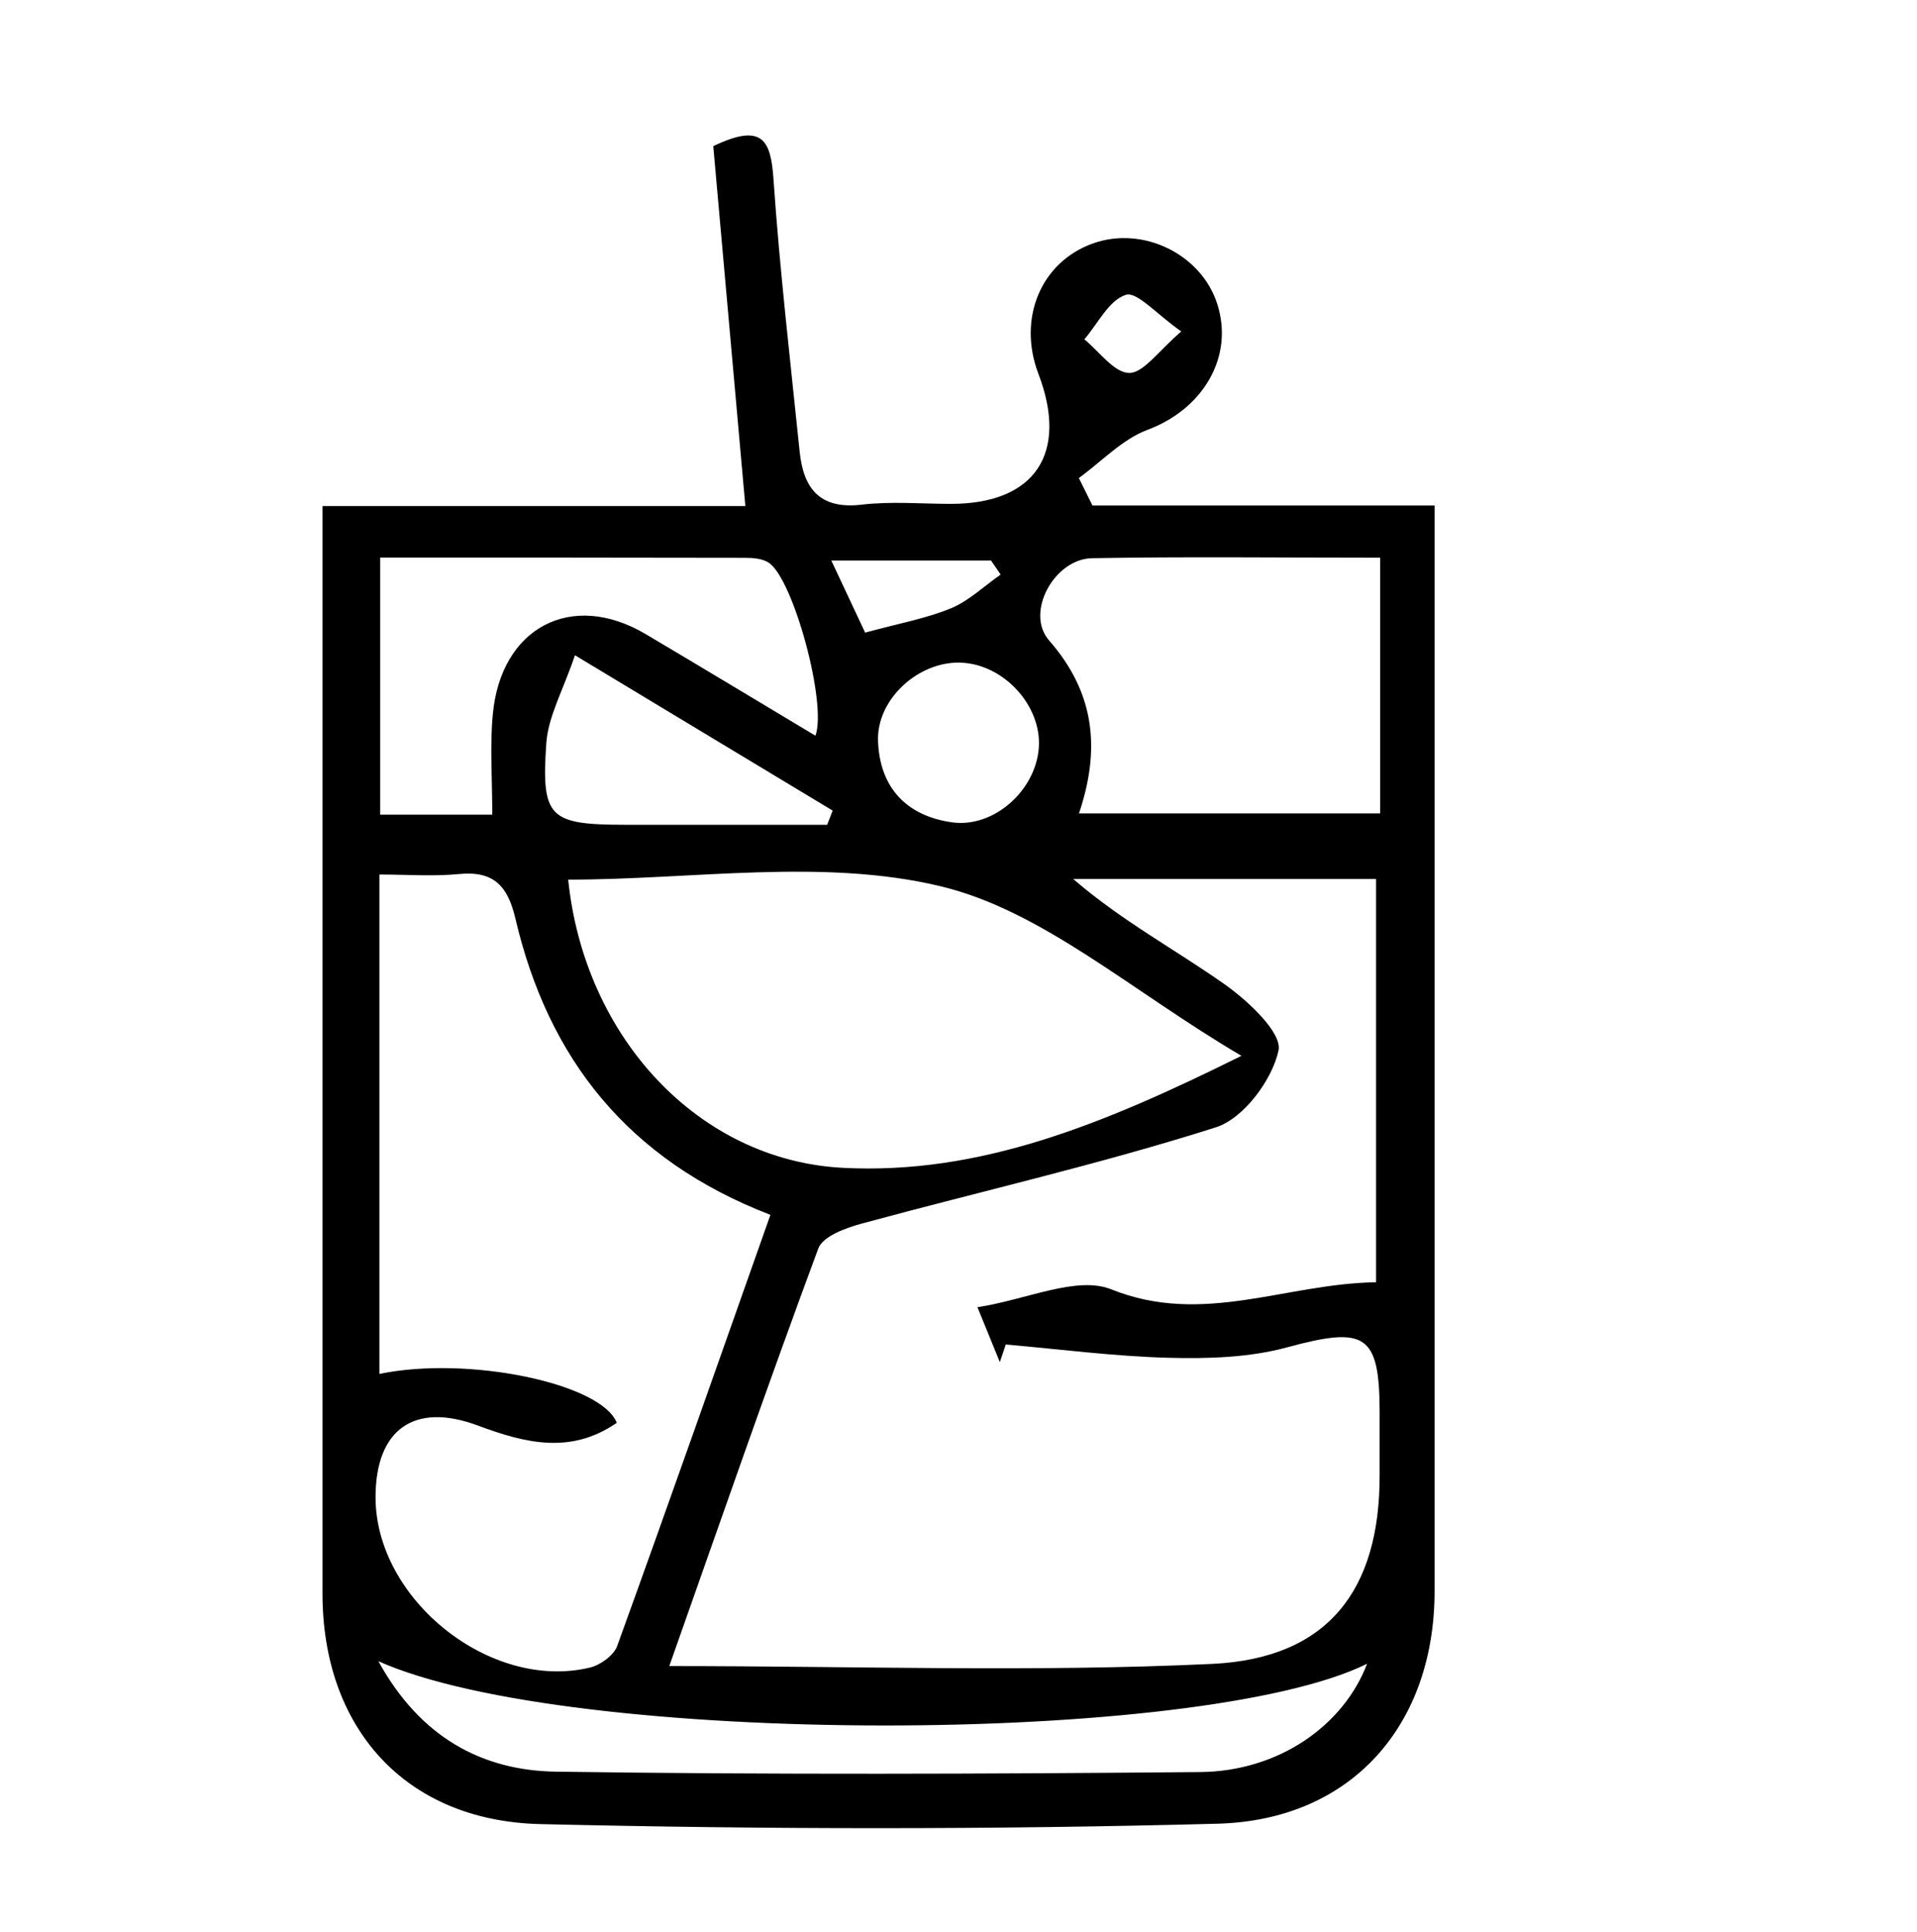 <?xml version="1.0" encoding="UTF-8"?>
<svg id="_레이어_1" data-name="레이어 1" xmlns="http://www.w3.org/2000/svg" viewBox="0 0 149.97 151.11">
  <path d="m85.48,39.54h26.75c0,2.35,0,4.14,0,5.93,0,26.32,0,52.65,0,78.97,0,10.41-6.42,17.92-16.99,18.2-17.65.47-35.32.45-52.97.03-10.64-.25-17.04-7.6-17.04-18.02,0-26.16,0-52.31,0-78.47,0-1.98,0-3.96,0-6.6h33.08c-.88-9.86-1.7-19.06-2.51-28.15,3.86-1.85,4.5-.46,4.71,2.57.49,7.13,1.32,14.23,2.05,21.34.3,2.88,1.58,4.52,4.86,4.13,2.3-.27,4.66-.06,6.99-.06,6.55,0,9.2-3.95,6.83-10.16-1.66-4.35.2-8.78,4.29-10.22,3.9-1.38,8.46.86,9.7,4.75,1.33,4.16-1.15,8.23-5.44,9.83-1.99.74-3.61,2.49-5.39,3.78l1.07,2.16Zm-8.99,62.7c3.86-.6,7.76-2.48,10.46-1.39,7.15,2.87,13.63-.46,20.7-.56v-31.54h-23.69c3.77,3.26,7.96,5.5,11.82,8.22,1.85,1.3,4.54,3.81,4.24,5.2-.5,2.31-2.74,5.31-4.89,6-9.11,2.9-18.47,5.02-27.71,7.53-1.25.34-3.04.99-3.4,1.94-3.97,10.7-7.71,21.49-11.66,32.67,14.6,0,28.56.49,42.47-.17,9.1-.43,13.13-5.82,13.1-14.79,0-1.67,0-3.33,0-5-.02-6.03-1.15-6.62-7.23-4.97-2.94.8-6.16.9-9.24.82-4.27-.11-8.52-.67-12.78-1.04-.15.46-.31.92-.46,1.38-.46-1.12-.91-2.24-1.75-4.29Zm-28.25,9.05c-3.58,2.47-7.12,1.6-10.85.21-5.02-1.87-8,.33-8.01,5.58-.02,7.99,8.97,15.21,16.76,13.35.82-.19,1.87-.95,2.14-1.68,4.05-11.18,7.99-22.41,11.99-33.73-11.18-4.31-17.39-12.25-19.95-23.18-.59-2.51-1.67-3.74-4.38-3.48-2.05.2-4.15.04-6.26.04v39.06c6.92-1.44,17.35.73,18.57,3.82Zm48.88-28.71c-8.6-5.05-15.56-11.36-23.57-13.27-9.2-2.2-19.33-.51-29.1-.51,1.27,12.36,10.22,21.95,21.47,22.54,10.72.56,20.41-3.4,31.2-8.76Zm10.85-38.96c-7.94,0-15.24-.09-22.54.04-2.94.05-5.26,4.25-3.36,6.43,3.6,4.11,4.03,8.51,2.34,13.53h23.56c0-5.28,0-10.1,0-14.92,0-1.49,0-2.97,0-5.08Zm-44.18,13.93c.93-2.48-1.72-12.26-3.65-13.54-.5-.33-1.26-.38-1.9-.38-9.45-.02-18.89-.02-28.5-.02v20.11h8.77c0-2.87-.19-5.36.04-7.82.62-6.83,6.17-9.73,11.95-6.31,4.43,2.62,8.84,5.29,13.29,7.95Zm-34.19,72.38c3.27,5.95,8.11,8.56,13.92,8.64,16.79.24,33.59.18,50.38.03,6.14-.06,11.21-3.64,13.05-8.47-13.03,6.44-62.36,6.5-77.35-.2Zm35.11-65.42c.14-.37.29-.74.43-1.11-6.43-3.88-12.86-7.75-20.16-12.15-.93,2.75-2.09,4.77-2.24,6.86-.41,5.88.24,6.39,6.19,6.4,5.26,0,10.51,0,15.77,0Zm10.48-12.68c-3.31-.14-6.63,2.85-6.5,6.15.14,3.62,2.22,5.84,5.8,6.34,3.28.45,6.56-2.52,6.78-5.87.21-3.27-2.74-6.48-6.07-6.62Zm-10.16-8c1.07,2.29,1.93,4.11,2.65,5.65,2.64-.72,4.76-1.1,6.71-1.9,1.42-.59,2.6-1.74,3.89-2.64l-.75-1.1h-12.5Zm27.39-17.9c-1.96-1.37-3.47-3.14-4.34-2.87-1.32.41-2.19,2.25-3.25,3.48,1.17.95,2.33,2.62,3.51,2.63,1.13,0,2.27-1.71,4.08-3.25Z"/>
</svg>